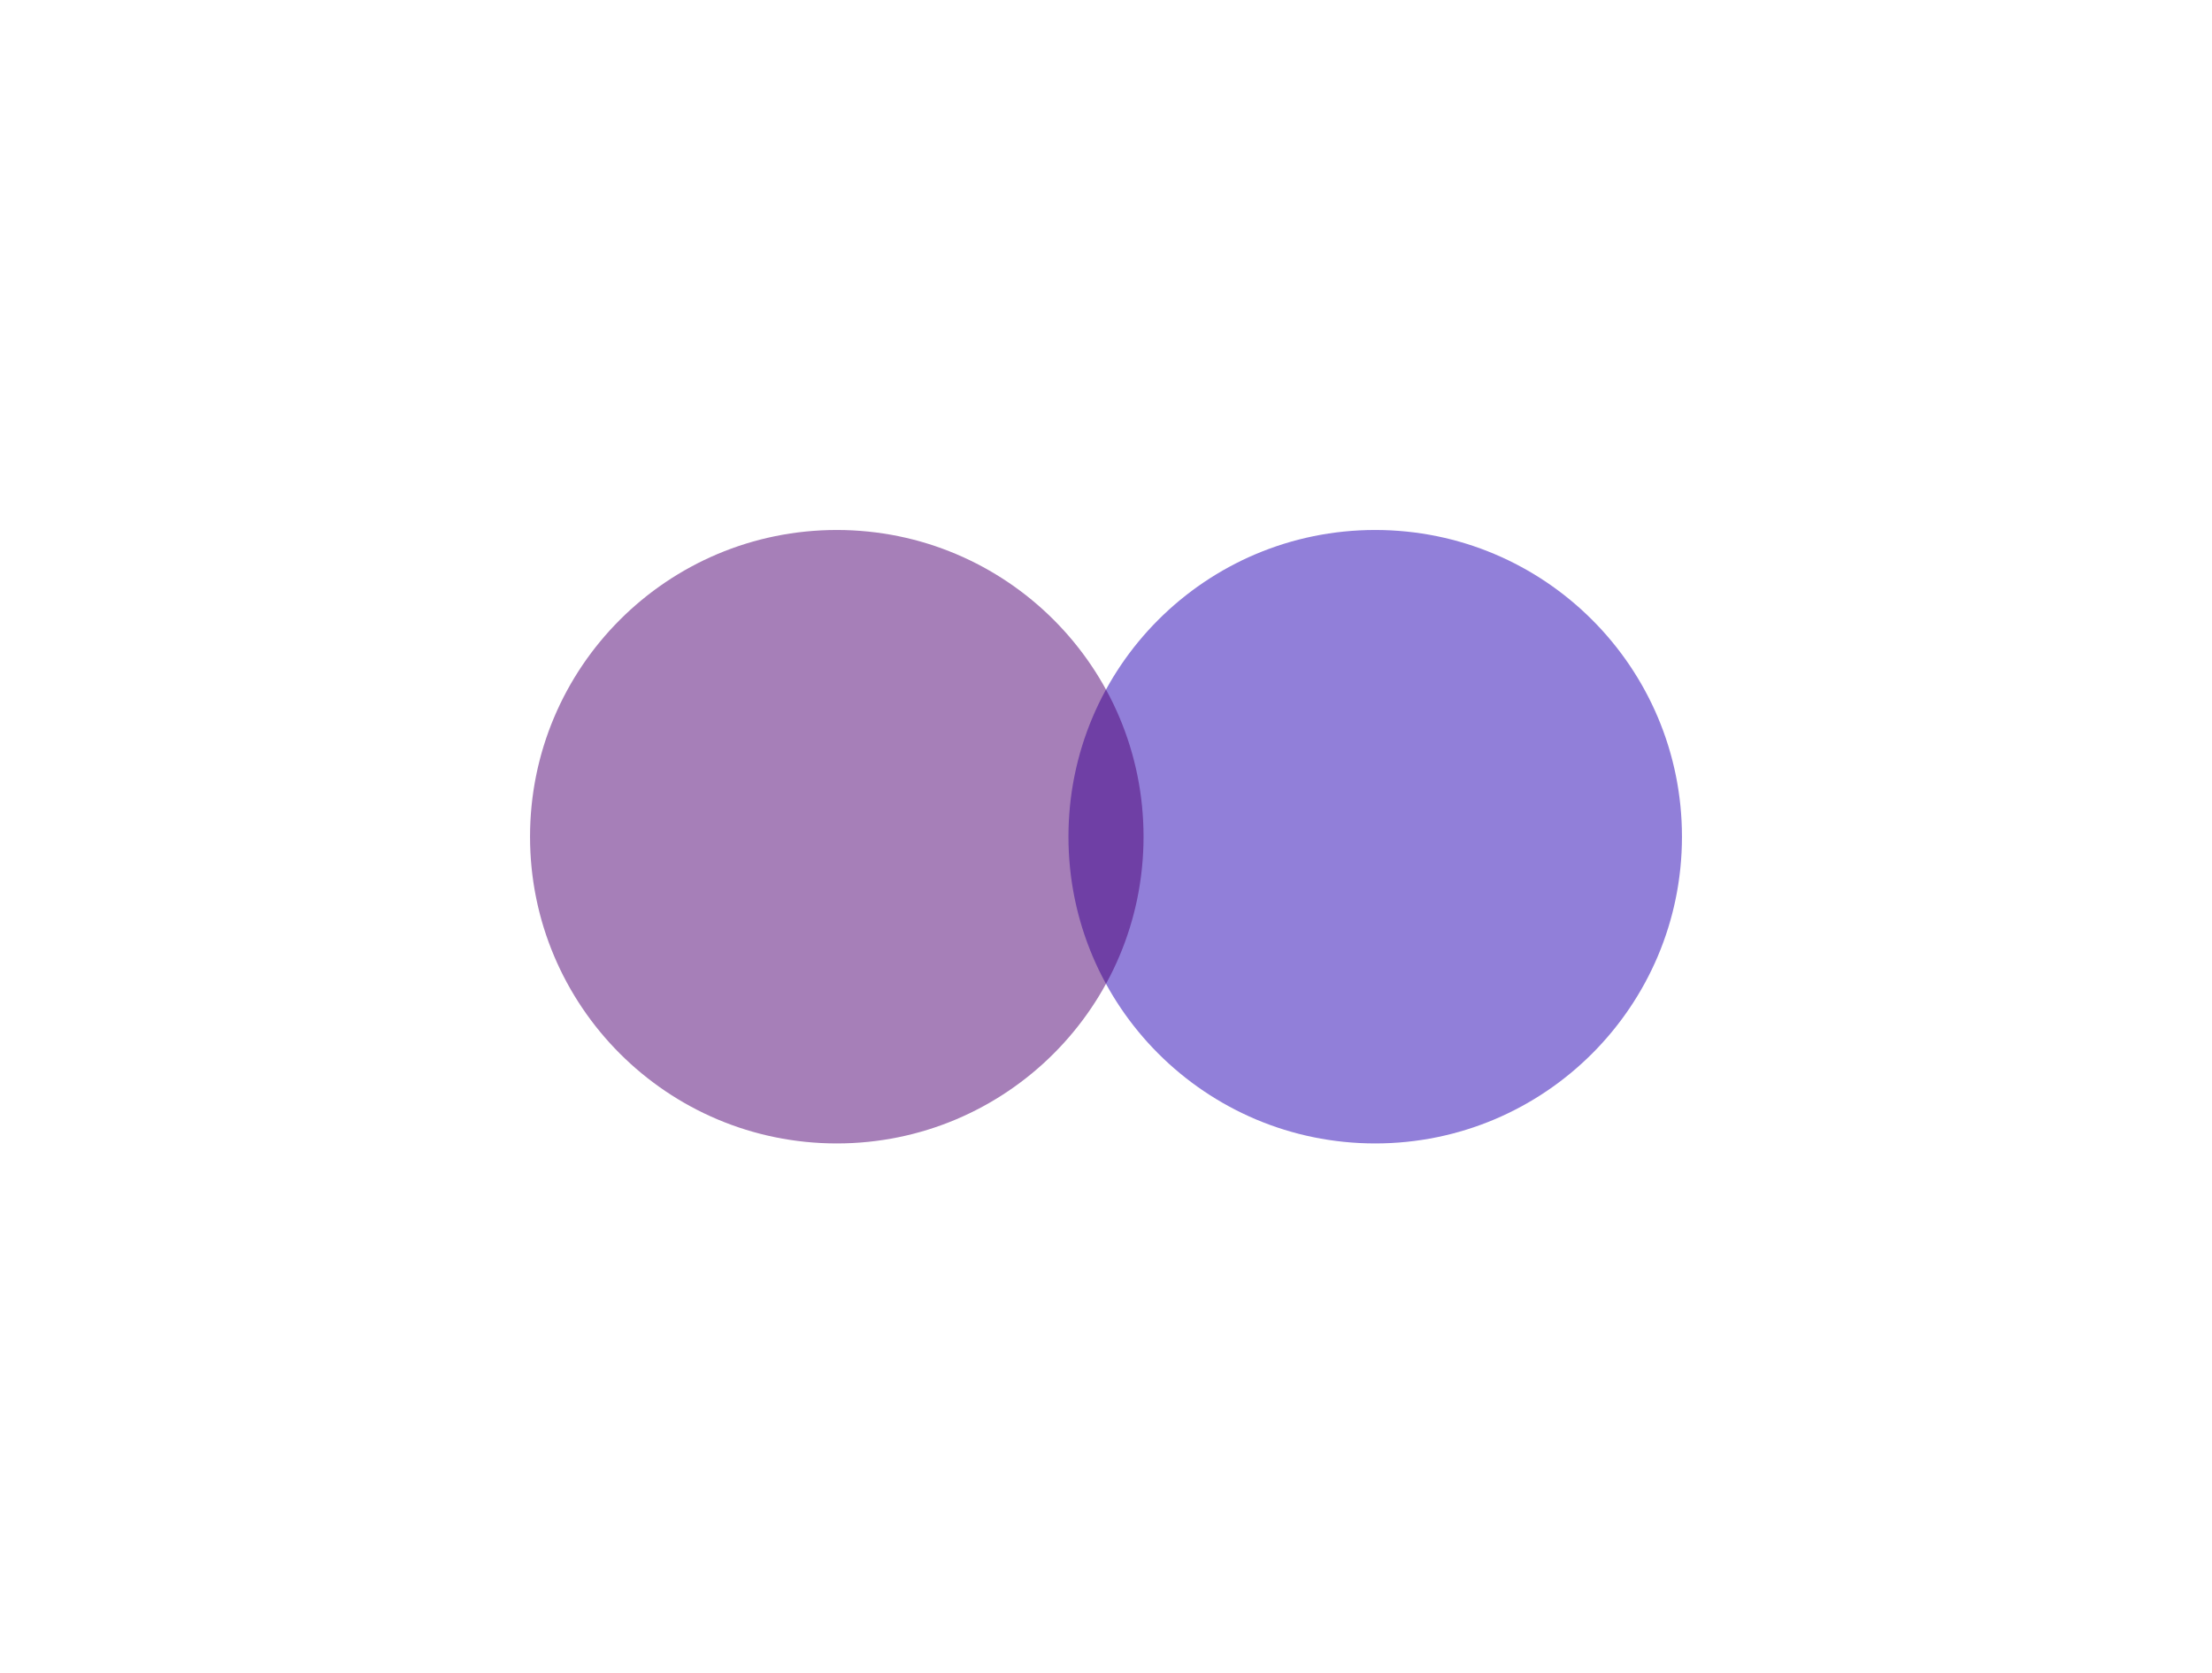 <svg width="5008" height="3789" viewBox="0 0 5008 3789" fill="none" xmlns="http://www.w3.org/2000/svg">
<g filter="url(#filter0_f_10_5)">
<path d="M3808 1894.5C3808 2278.06 3497.06 2589 3113.5 2589C2729.94 2589 2419 2278.06 2419 1894.5C2419 1510.94 2729.94 1200 3113.5 1200C3497.06 1200 3808 1510.94 3808 1894.5Z" fill="#2400B5" fill-opacity="0.5"/>
<path d="M2589 1894.5C2589 2278.06 2278.06 2589 1894.5 2589C1510.94 2589 1200 2278.06 1200 1894.5C1200 1510.94 1510.94 1200 1894.5 1200C2278.06 1200 2589 1510.94 2589 1894.5Z" fill="#4E0073" fill-opacity="0.5"/>
</g>
<defs>
<filter id="filter0_f_10_5" x="0" y="0" width="5008" height="3789" filterUnits="userSpaceOnUse" color-interpolation-filters="sRGB">
<feFlood flood-opacity="0" result="BackgroundImageFix"/>
<feBlend mode="normal" in="SourceGraphic" in2="BackgroundImageFix" result="shape"/>
<feGaussianBlur stdDeviation="600" result="effect1_foregroundBlur_10_5"/>
</filter>
</defs>
</svg>
